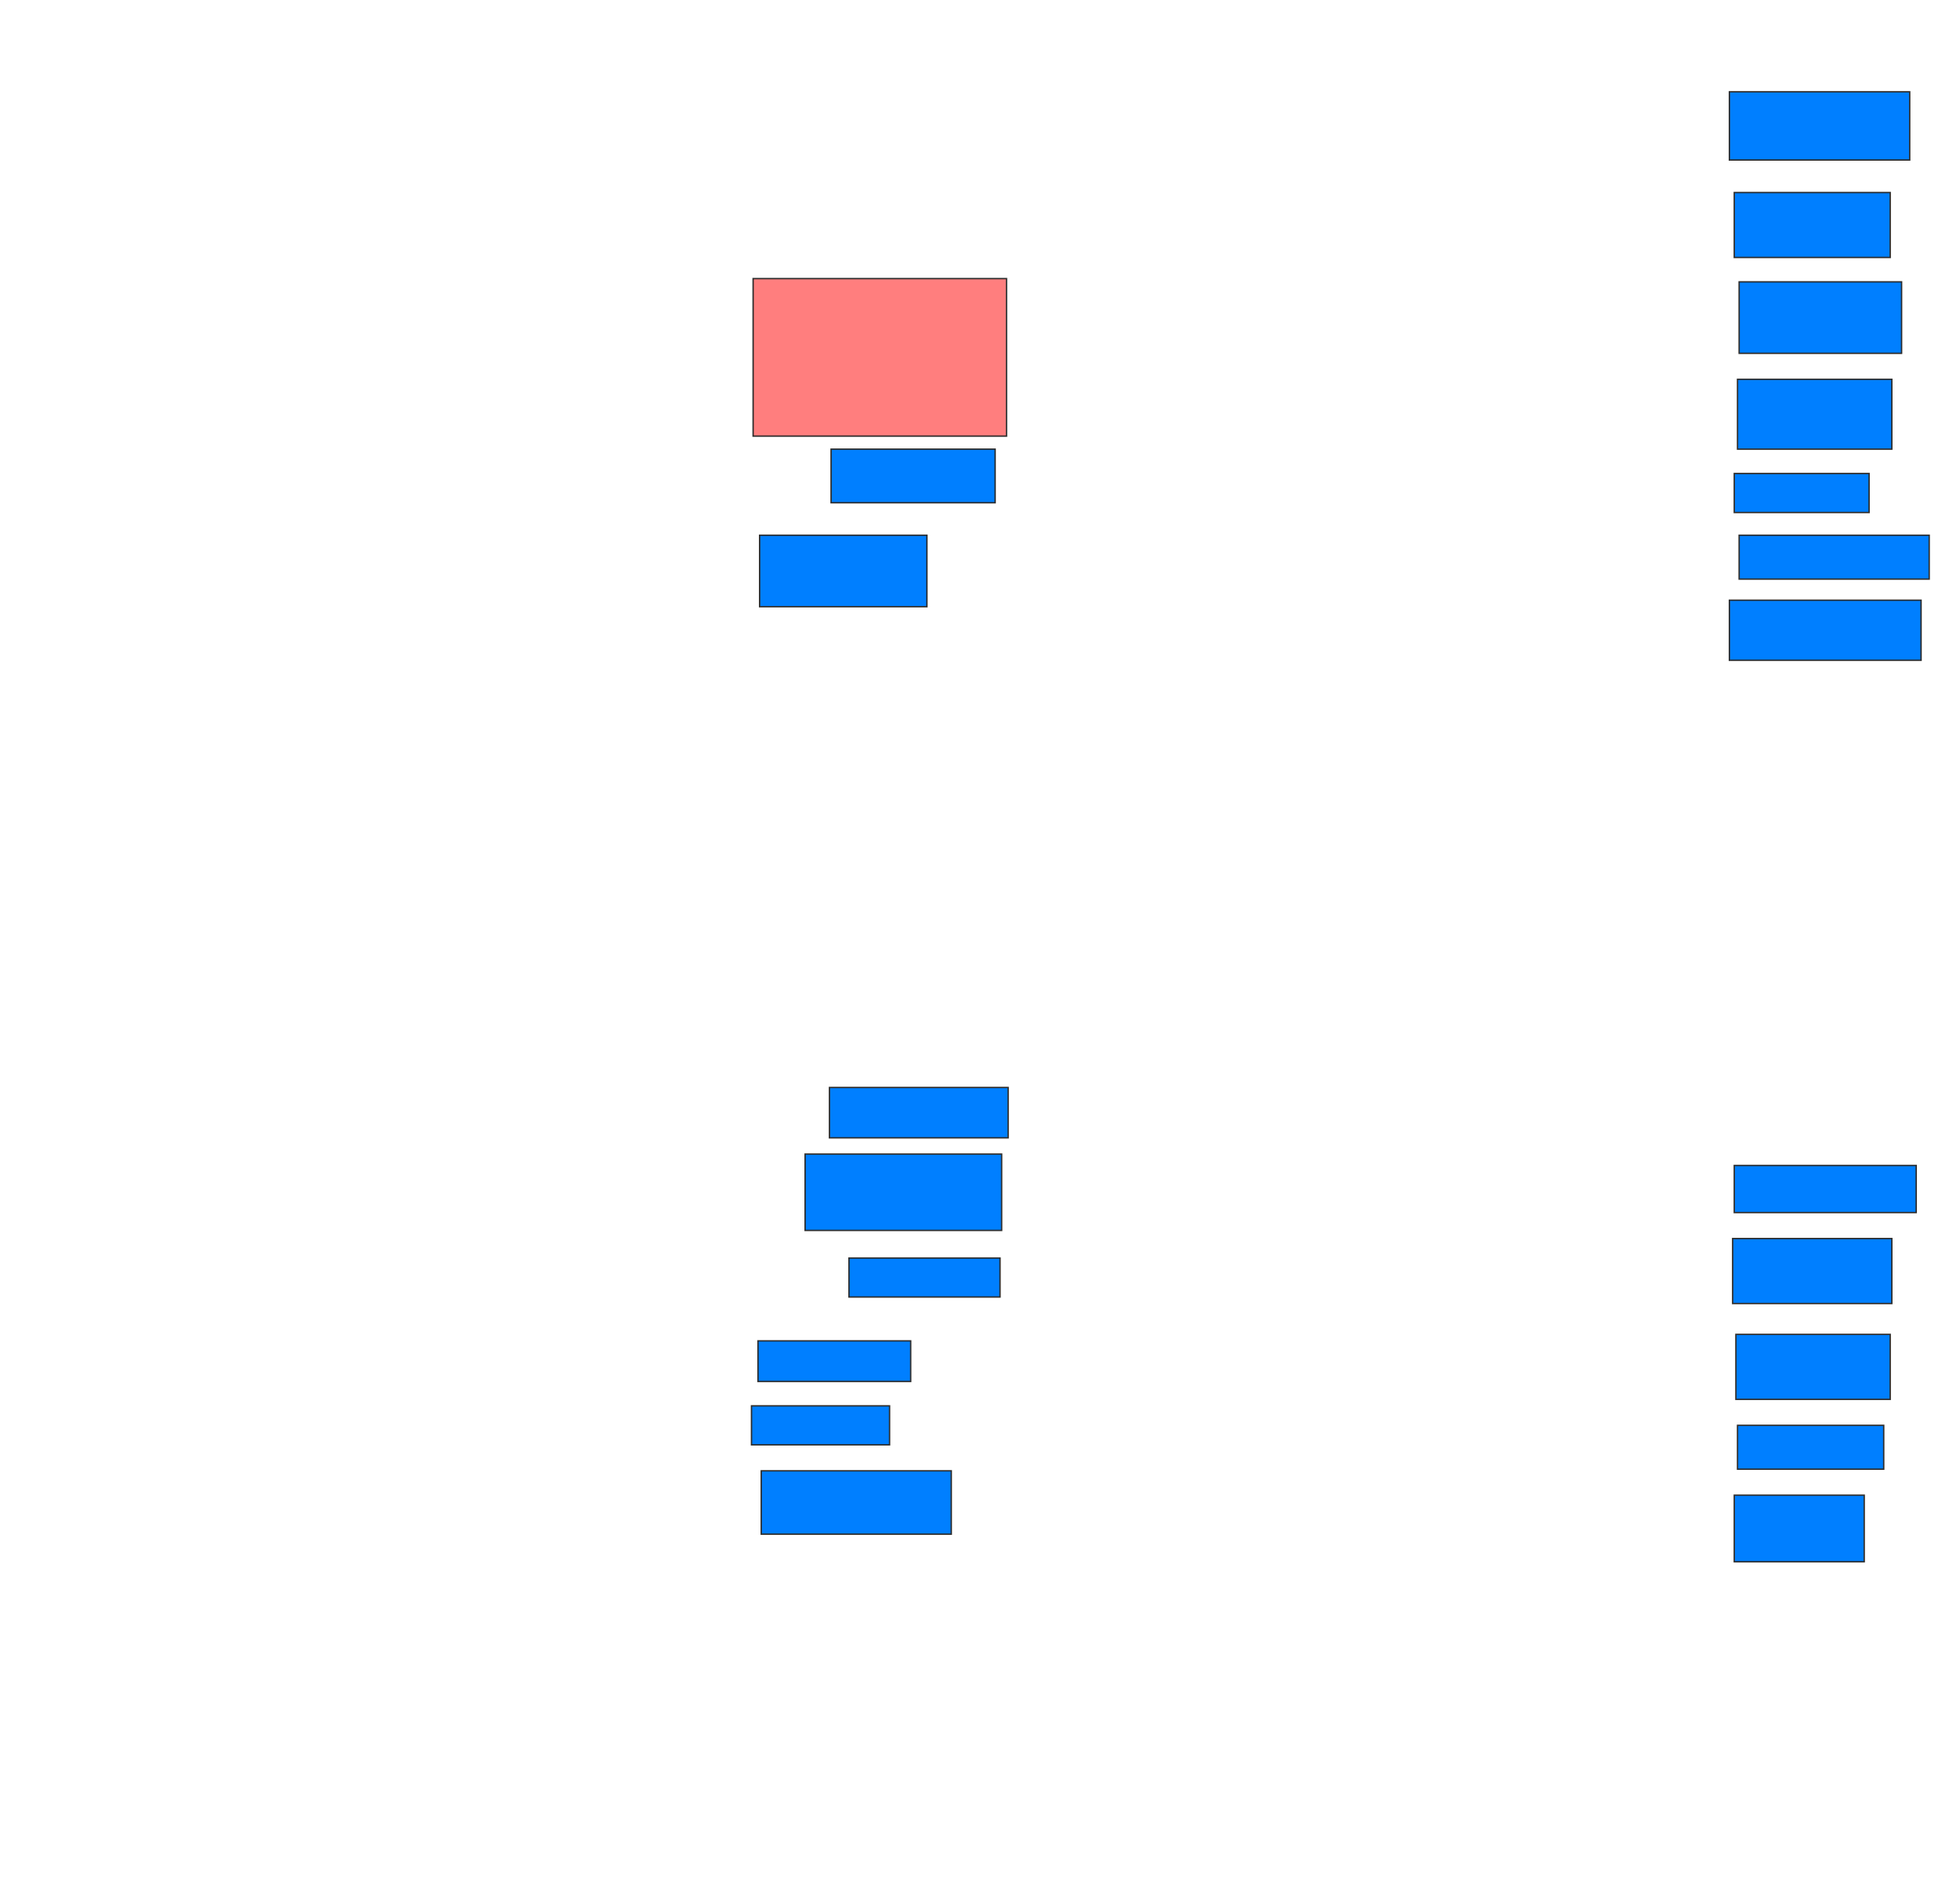 <svg xmlns="http://www.w3.org/2000/svg" width="1403" height="1348">
 <!-- Created with Image Occlusion Enhanced -->
 <g>
  <title>Labels</title>
 </g>
 <g>
  <title>Masks</title>
  <rect id="0354f329ad1e44049ebe3871a5b36de3-ao-1" height="112.791" width="181.395" y="199.442" x="539.093" stroke="#2D2D2D" fill="#FF7E7E" class="qshape"/>
  <rect id="0354f329ad1e44049ebe3871a5b36de3-ao-2" height="38.372" width="117.442" y="321.535" x="594.907" stroke="#2D2D2D" fill="#007fff"/>
  <rect id="0354f329ad1e44049ebe3871a5b36de3-ao-3" height="51.163" width="119.767" y="383.163" x="543.744" stroke="#2D2D2D" fill="#007fff"/>
  <rect id="0354f329ad1e44049ebe3871a5b36de3-ao-4" height="48.837" width="129.07" y="65.721" x="1237.93" stroke="#2D2D2D" fill="#007fff"/>
  <rect id="0354f329ad1e44049ebe3871a5b36de3-ao-5" height="46.512" width="111.628" y="137.814" x="1241.419" stroke="#2D2D2D" fill="#007fff"/>
  <rect id="0354f329ad1e44049ebe3871a5b36de3-ao-6" height="51.163" width="116.279" y="201.767" x="1244.907" stroke="#2D2D2D" fill="#007fff"/>
  <rect id="0354f329ad1e44049ebe3871a5b36de3-ao-7" height="50" width="110.465" y="271.535" x="1243.744" stroke="#2D2D2D" fill="#007fff"/>
  <rect id="0354f329ad1e44049ebe3871a5b36de3-ao-8" height="27.907" width="96.512" y="338.977" x="1241.419" stroke="#2D2D2D" fill="#007fff"/>
  <rect id="0354f329ad1e44049ebe3871a5b36de3-ao-9" height="31.395" width="136.047" y="383.163" x="1244.907" stroke="#2D2D2D" fill="#007fff"/>
  <rect id="0354f329ad1e44049ebe3871a5b36de3-ao-10" height="43.023" width="137.209" y="429.674" x="1237.93" stroke="#2D2D2D" fill="#007fff"/>
  <rect id="0354f329ad1e44049ebe3871a5b36de3-ao-11" height="36.047" width="127.907" y="778.512" x="593.744" stroke="#2D2D2D" fill="#007fff"/>
  <rect id="0354f329ad1e44049ebe3871a5b36de3-ao-12" height="54.651" width="140.698" y="826.186" x="576.302" stroke="#2D2D2D" fill="#007fff"/>
  <rect id="0354f329ad1e44049ebe3871a5b36de3-ao-13" height="27.907" width="108.14" y="900.605" x="607.698" stroke="#2D2D2D" fill="#007fff"/>
  <rect id="0354f329ad1e44049ebe3871a5b36de3-ao-14" height="29.07" width="109.302" y="959.907" x="542.581" stroke="#2D2D2D" fill="#007fff"/>
  <rect id="0354f329ad1e44049ebe3871a5b36de3-ao-15" height="27.907" width="98.837" y="1006.419" x="537.93" stroke="#2D2D2D" fill="#007fff"/>
  <rect id="0354f329ad1e44049ebe3871a5b36de3-ao-16" height="45.349" width="136.047" y="1052.93" x="544.907" stroke="#2D2D2D" fill="#007fff"/>
  <rect id="0354f329ad1e44049ebe3871a5b36de3-ao-17" height="33.721" width="130.233" y="834.326" x="1241.419" stroke="#2D2D2D" fill="#007fff"/>
  <rect id="0354f329ad1e44049ebe3871a5b36de3-ao-18" height="46.512" width="113.953" y="886.651" x="1240.256" stroke="#2D2D2D" fill="#007fff"/>
  <rect id="0354f329ad1e44049ebe3871a5b36de3-ao-19" height="46.512" width="110.465" y="955.256" x="1242.581" stroke="#2D2D2D" fill="#007fff"/>
  <rect id="0354f329ad1e44049ebe3871a5b36de3-ao-20" height="31.395" width="104.651" y="1020.372" x="1243.744" stroke="#2D2D2D" fill="#007fff"/>
  <rect id="0354f329ad1e44049ebe3871a5b36de3-ao-21" height="47.674" width="93.023" y="1070.372" x="1241.419" stroke="#2D2D2D" fill="#007fff"/>
 </g>
</svg>